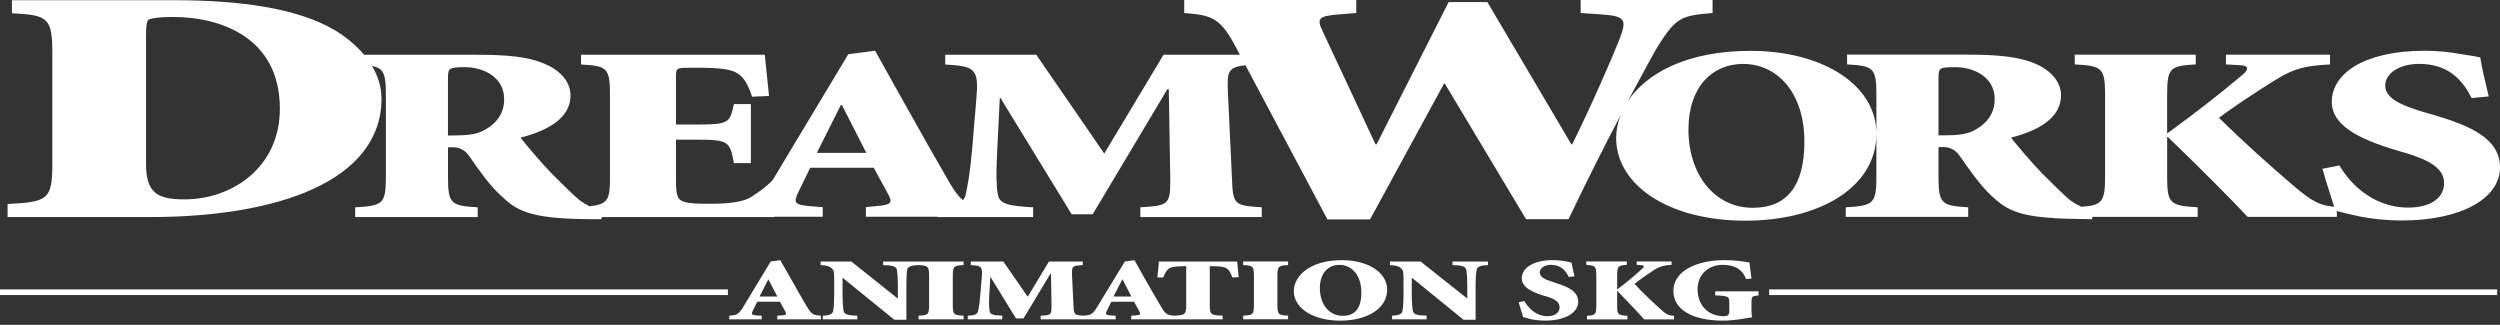 <?xml version="1.0" encoding="UTF-8" standalone="no"?>
<!-- Created with Inkscape (http://www.inkscape.org/) -->

<svg
   xmlns:dc="http://purl.org/dc/elements/1.1/"
   xmlns:cc="http://creativecommons.org/ns#"
   xmlns:rdf="http://www.w3.org/1999/02/22-rdf-syntax-ns#"
   xmlns:svg="http://www.w3.org/2000/svg"
   xmlns="http://www.w3.org/2000/svg"
   version="1.1"
   width="300"
   height="38.978"
   viewBox="0 0 300 38.978"
   id="svg13180">
  <rect x="0" y="0" width="300" height="38.978" fill="#333333" stroke="none"/>
  <defs
     id="defs13182" />
  <g
     transform="translate(-219.541,-442.732)"
     id="layer1">
    <path
       d="m 353.16,478.312 1.046,-2.029 0.056,0 1.046,2.029 -2.148,0 z m 13.529,-4.198 -8.082,0 c -0.034,0.523 -0.104,1.151 -0.181,1.911 l 0.704,0 c 0.223,-0.593 0.432,-0.865 0.635,-1.039 0.258,-0.189 0.704,-0.307 1.827,-0.307 l 0.293,0 0,4.651 c 0,1.123 -0.147,1.234 -1.395,1.283 -0.781,-0.05 -1.081,-0.119 -1.597,-1.039 -0.656,-1.081 -1.353,-2.329 -2.085,-3.598 l -1.13,-2.022 -1.158,0.161 -3.347,5.502 c -0.53,0.879 -0.788,0.927 -1.59,0.997 -1.151,-0.07 -1.179,-0.119 -1.227,-1.283 l -0.174,-3.556 c -0.034,-1.123 0.022,-1.158 1.29,-1.227 l 0,-0.432 -4.059,0 -2.545,4.226 -2.929,-4.226 -3.905,0 0,0.432 c 1.304,0.07 1.43,0.174 1.318,1.52 l -0.189,2.155 c -0.076,0.969 -0.181,1.548 -0.251,1.855 -0.119,0.398 -0.432,0.509 -1.241,0.537 l 0,0.44 4.135,0 0,-0.44 c -1.081,-0.05 -1.45,-0.139 -1.506,-0.537 -0.076,-0.307 -0.091,-0.823 -0.056,-1.764 l 0.132,-2.357 0.017,0 3.068,4.986 0.9,0 3.229,-5.363 0.07,0 0.063,3.752 c 0,1.192 -0.045,1.234 -1.304,1.283 l 0,0.44 9.003,0 0,-0.44 -0.495,-0.017 c -0.76,-0.056 -0.76,-0.16 -0.537,-0.628 l 0.502,-1.025 2.741,0 0.6,1.095 c 0.216,0.397 0.195,0.502 -0.446,0.544 l -0.502,0.028 0,0.44 10.969,0 0,-0.44 c -1.409,-0.05 -1.541,-0.119 -1.541,-1.283 l 0,-4.651 0.404,0 c 0.802,0 1.36,0.063 1.639,0.272 0.258,0.167 0.432,0.44 0.669,1.074 l 0.76,-0.028 c -0.084,-0.662 -0.126,-1.395 -0.181,-1.883 l -1.311,0 z m -56.004,4.198 1.039,-2.029 0.039,0 1.06,2.029 -2.141,0 z m 5.711,1.262 c -0.635,-1.081 -1.36,-2.329 -2.064,-3.598 l -1.158,-2.022 -1.151,0.161 -3.326,5.502 c -0.558,0.886 -0.802,0.948 -1.646,0.997 l 0,0.44 3.891,0 0,-0.44 -0.495,-0.017 c -0.767,-0.056 -0.788,-0.16 -0.544,-0.628 l 0.502,-1.025 2.734,0 0.6,1.095 c 0.237,0.397 0.202,0.502 -0.44,0.544 l -0.488,0.028 0,0.44 5.237,0 0,-0.44 c -0.823,-0.05 -1.109,-0.112 -1.653,-1.039 m 64.275,1.06 c -1.639,0 -2.748,-1.381 -2.748,-3.326 0,-1.855 1.053,-2.789 2.343,-2.789 1.437,0 2.636,1.172 2.636,3.319 0,1.932 -0.788,2.796 -2.232,2.796 m -0.091,-6.681 c -3.989,0 -5.781,2.001 -5.781,3.724 0,1.96 2.197,3.536 5.572,3.536 3.201,0 5.628,-1.43 5.628,-3.717 0,-2.106 -2.35,-3.543 -5.418,-3.543 m -55.063,0.593 c 1.109,0.022 1.555,0.16 1.653,0.53 0.05,0.341 0.112,0.92 0.112,2.029 l 0,1.43 -0.039,0 -5.544,-4.421 -3.689,0 0,0.432 c 0.593,0.022 1.018,0.104 1.269,0.328 0.327,0.286 0.363,0.432 0.363,1.213 l 0,1.967 c 0,1.123 -0.07,1.715 -0.119,2.022 -0.104,0.377 -0.53,0.523 -1.248,0.537 l 0,0.44 4.142,0 0,-0.44 c -1.095,-0.017 -1.555,-0.16 -1.639,-0.537 -0.05,-0.307 -0.132,-0.9 -0.132,-2.022 l 0,-1.967 0.039,0 6.172,5.014 1.45,0 0,-3.996 c 0,-1.109 0.039,-1.688 0.104,-2.029 0.091,-0.37 0.523,-0.509 1.36,-0.53 1.137,0.056 1.262,0.132 1.262,1.276 l 0,3.508 c 0,1.165 -0.126,1.234 -1.262,1.283 l 0,0.44 5.404,0 0,-0.44 c -1.158,-0.05 -1.297,-0.119 -1.297,-1.283 l 0,-3.508 c 0,-1.144 0.139,-1.22 1.297,-1.276 l 0,-0.432 -9.658,0 0,0.432 z m -105.976,3.598 87.35,0 0,-0.683 -87.35,0 0,0.683 z m 174.302,-3.598 c 1.095,0.022 1.548,0.16 1.639,0.53 0.076,0.341 0.132,0.92 0.132,2.029 l 0,1.43 -0.028,0 -5.572,-4.421 -3.675,0 0,0.432 c 0.593,0.022 1.025,0.104 1.262,0.328 0.314,0.286 0.363,0.432 0.363,1.213 l 0,1.967 c 0,1.123 -0.07,1.715 -0.133,2.022 -0.084,0.377 -0.53,0.523 -1.255,0.537 l 0,0.44 4.163,0 0,-0.44 c -1.116,-0.017 -1.562,-0.16 -1.646,-0.537 -0.063,-0.307 -0.139,-0.9 -0.139,-2.022 l 0,-1.967 0.05,0 6.158,5.014 1.45,0 0,-3.996 c 0,-1.109 0.056,-1.688 0.133,-2.029 0.098,-0.37 0.516,-0.509 1.353,-0.53 l 0,-0.432 -4.254,0 0,0.432 z m 37.998,3.598 87.364,0 0,-0.683 -87.364,0 0,0.683 z M 237.065,447.054 c 0,-0.997 0.045,-1.939 0.391,-2.008 0.46,-0.16 1.311,-0.279 2.852,-0.279 5.614,0 12.817,2.399 12.817,11.011 0,7.071 -5.753,10.879 -11.437,10.879 -3.166,0 -4.623,-0.69 -4.623,-4.24 l 0,-15.363 z m 36.234,5.035 c 0,-1.192 0.139,-1.297 2.106,-1.297 1.792,0 4.637,0.962 4.637,3.863 0,1.45 -0.69,2.866 -2.615,3.808 -0.879,0.432 -2.015,0.523 -3.487,0.523 l -0.642,0 0,-6.897 z m 47.141,3.25 0.132,0 2.929,5.739 -5.941,0 2.88,-5.739 z m 108.263,-4.937 c 4.017,0 7.364,3.326 7.364,9.344 0,5.425 -2.197,7.922 -6.185,7.922 -4.575,0 -7.727,-3.961 -7.727,-9.386 0,-5.244 2.964,-7.88 6.548,-7.88 m 23.459,1.667 c 0,-1.206 0.133,-1.276 2.099,-1.276 1.785,0 4.644,0.962 4.644,3.842 0,1.471 -0.704,2.873 -2.629,3.828 -0.865,0.412 -1.987,0.509 -3.466,0.509 l -0.649,0 0,-6.904 z m -186.84,2.455 c 0,-1.367 -0.44,-2.699 -1.137,-3.863 1.437,0.258 1.66,0.983 1.66,3.438 l 0,9.888 c 0,3.229 -0.37,3.431 -3.682,3.626 l 0,1.172 14.7,0 0,-1.172 c -3.187,-0.195 -3.563,-0.397 -3.563,-3.626 l 0,-3.584 0.593,0 c 0.893,0 1.52,0.439 1.967,1.074 1.158,1.681 2.455,3.536 3.87,4.805 1.834,1.736 3.368,2.643 9.986,2.748 l 1.994,0.011 0.034,-0.258 20.732,0 0,-0.045 5.795,0 0,-1.151 -1.374,-0.098 c -2.141,-0.167 -2.141,-0.46 -1.534,-1.743 l 1.402,-2.887 7.629,0 1.674,3.075 c 0.6,1.053 0.516,1.374 -1.206,1.513 l -1.416,0.139 0,1.151 8.57,0 0,0.045 11.499,0 0,-1.172 c -3.026,-0.16 -4.052,-0.432 -4.226,-1.527 -0.189,-0.948 -0.223,-2.378 -0.098,-4.958 l 0.328,-6.639 0.076,0 8.549,13.961 2.517,0 8.968,-15.014 0.167,0 0.174,10.53 c 0.028,3.347 -0.112,3.424 -3.591,3.647 l 0,1.172 14.575,0 0,-1.172 c -3.368,-0.223 -3.459,-0.3 -3.584,-3.647 l -0.474,-10.014 c -0.133,-2.643 0,-3.159 2.099,-3.389 l 9.84,18.501 5.112,0 8.863,-16.269 0.126,0 9.735,16.248 5.091,0 c 2.225,-4.672 4.421,-8.996 6.248,-12.469 -0.349,0.914 -0.53,1.813 -0.53,2.727 0,5.516 6.102,9.916 15.502,9.916 8.849,0 15.593,-3.954 15.725,-10.23 l 0,4.979 c 0,3.222 -0.369,3.452 -3.675,3.647 l 0,1.151 14.693,0 0,-1.151 c -3.194,-0.195 -3.563,-0.425 -3.563,-3.647 l 0,-3.584 0.586,0 c 0.9,0 1.541,0.446 1.96,1.067 1.172,1.681 2.469,3.543 3.863,4.833 1.862,1.736 3.403,2.629 10.021,2.72 l 1.987,0.039 0.045,-0.279 12.636,0 0,-1.151 c -3.291,-0.202 -3.661,-0.425 -3.661,-3.647 l 0,-4.791 0.084,0 c 3.41,3.271 7.81,7.671 9.575,9.589 l 10.704,0 0,-0.704 c 0.593,0.174 1.485,0.369 2.727,0.649 1.248,0.258 3.18,0.488 5.042,0.488 7.211,0 11.813,-2.685 11.813,-6.36 0,-3.522 -3.675,-5.042 -7.964,-6.311 l -1.011,-0.286 c -2.992,-0.879 -4.805,-1.736 -4.805,-3.236 0,-1.437 1.681,-2.601 4.059,-2.601 3.689,0 5.307,2.12 6.318,4.1 l 2.05,-0.195 c -0.502,-2.043 -0.837,-3.515 -1.018,-4.679 -0.593,-0.139 -1.339,-0.251 -2.42,-0.418 -1.353,-0.244 -2.845,-0.384 -4.268,-0.384 -7.308,0.011 -11.13,2.768 -11.13,6.137 0,3.222 4.324,4.784 8.131,5.92 l 0.697,0.195 c 2.852,0.865 4.651,1.855 4.651,3.619 0,1.946 -1.855,2.95 -4.296,2.95 -4.547,0 -7.28,-3.333 -8.264,-5.056 l -2.036,0.397 c 0.495,1.806 1.018,3.278 1.409,4.561 -1.674,-0.161 -2.587,-0.558 -4.923,-2.559 -2.936,-2.51 -6.011,-5.265 -8.912,-8.124 1.98,-1.457 4.303,-2.992 6.806,-4.554 2.42,-1.52 3.87,-1.674 6.527,-1.848 l 0,-1.172 -12.489,0 0,1.172 1.764,0.098 c 1.255,0.098 0.767,0.718 0.105,1.248 -2.713,2.287 -5.537,4.484 -8.926,6.946 l 0,-4.658 c 0,-3.236 0.369,-3.459 3.431,-3.633 l 0,-1.172 -14.519,0 0,1.172 c 3.264,0.174 3.64,0.397 3.64,3.633 l 0,9.867 c 0,3.013 -0.377,3.403 -2.831,3.584 -0.481,-0.223 -0.934,-0.481 -1.402,-0.816 -0.718,-0.614 -1.757,-1.618 -3.34,-3.208 -1.339,-1.388 -3.068,-3.438 -3.717,-4.275 3.438,-0.872 6.004,-2.434 6.004,-5.077 0,-1.764 -1.409,-3.117 -3.25,-3.87 -1.827,-0.732 -4.24,-1.011 -7.887,-1.011 l -14.533,0 0,1.172 c 3.145,0.174 3.515,0.397 3.515,3.633 l 0,4.512 c -0.133,-5.83 -6.646,-9.77 -15.091,-9.77 -7.761,0 -12.559,2.755 -14.756,6.06 2.064,-3.842 3.445,-6.36 3.626,-6.625 2.245,-3.529 2.845,-3.654 6.562,-3.975 l 0,-1.562 -15.83,0 0,1.562 2.497,0.167 c 2.852,0.209 3.054,0.6 2.204,2.88 -0.934,2.357 -3.382,8.013 -5.711,12.699 l -0.112,0 -10.07,-17.057 -4.651,0 -8.64,17.057 -0.139,0 -6.29,-13.452 c -0.795,-1.632 -0.593,-1.918 1.862,-2.127 l 2.12,-0.167 0,-1.562 -20.641,0 0,1.562 c 3.026,0.251 4.212,0.418 5.99,3.717 l 0.697,1.29 -9.17,0 -7.113,11.855 -8.159,-11.855 -10.927,0 0,1.172 c 3.661,0.202 4.059,0.53 3.724,4.282 l -0.509,6.067 c -0.244,2.727 -0.544,4.31 -0.76,5.258 -0.056,0.265 -0.16,0.481 -0.341,0.662 -0.495,-0.397 -0.997,-1.06 -1.604,-2.099 -1.764,-3.061 -3.78,-6.59 -5.76,-10.16 l -3.166,-5.662 -3.215,0.418 -9.072,15.098 c -0.865,0.92 -1.855,1.555 -2.476,1.96 -1.032,0.732 -3.075,0.886 -4.937,0.886 -1.444,0 -2.503,0 -3.264,-0.244 -0.83,-0.265 -0.927,-1.004 -0.927,-2.573 l 0,-4.874 2.336,0 c 3.996,0 4.121,0.174 4.616,2.817 l 2.036,0 0,-7.085 -2.036,0 c -0.495,2.294 -0.621,2.455 -4.616,2.455 l -2.336,0 0,-5.774 c 0,-1.046 0.098,-1.046 1.869,-1.046 l 0.802,0 c 2.448,0 3.982,0.167 4.735,0.69 0.746,0.481 1.248,1.318 1.722,2.789 l 2.036,-0.091 c -0.223,-2.245 -0.453,-4.428 -0.509,-4.944 l -22.05,0 0,1.172 c 3.103,0.161 3.473,0.384 3.473,3.619 l 0,9.867 c 0.022,2.713 -0.244,3.291 -2.455,3.529 -0.404,-0.202 -0.795,-0.439 -1.227,-0.76 -0.725,-0.6 -1.736,-1.618 -3.347,-3.208 -1.332,-1.388 -3.061,-3.438 -3.71,-4.275 3.438,-0.872 6.004,-2.42 6.004,-5.056 0,-1.785 -1.395,-3.117 -3.264,-3.87 -1.806,-0.753 -4.233,-1.018 -7.873,-1.018 l -13.633,0 c -1.011,-1.192 -2.238,-2.19 -3.598,-2.999 -4.428,-2.58 -11.213,-3.55 -19.323,-3.55 l -19.337,0 0,1.569 c 4.31,0.223 4.847,0.516 4.847,4.826 l 0,13.215 c 0,4.31 -0.537,4.609 -5.37,4.847 l 0,1.569 17.078,0 c 15.272,0 27.796,-4.282 27.796,-14.261 m 103.396,20.021 c 1.151,0.056 1.29,0.132 1.29,1.276 l 0,3.508 c 0,1.165 -0.139,1.234 -1.29,1.283 l 0,0.44 5.39,0 0,-0.44 c -1.13,-0.05 -1.283,-0.119 -1.283,-1.283 l 0,-3.508 c 0,-1.144 0.153,-1.22 1.283,-1.276 l 0,-0.432 -5.39,0 0,0.432 z m 37.524,2.155 -0.335,-0.119 c -1.004,-0.3 -1.597,-0.607 -1.597,-1.151 0,-0.509 0.558,-0.914 1.332,-0.914 1.255,0 1.799,0.746 2.148,1.457 l 0.683,-0.077 c -0.174,-0.739 -0.279,-1.248 -0.356,-1.653 -0.202,-0.056 -0.453,-0.098 -0.823,-0.167 -0.418,-0.07 -0.92,-0.126 -1.402,-0.126 -2.434,0 -3.745,0.997 -3.745,2.183 0,1.158 1.45,1.715 2.741,2.12 l 0.237,0.056 c 0.969,0.3 1.562,0.656 1.562,1.29 0,0.704 -0.628,1.081 -1.45,1.081 -1.527,0 -2.434,-1.213 -2.775,-1.813 l -0.683,0.139 c 0.181,0.697 0.404,1.269 0.523,1.771 0.202,0.056 0.516,0.161 0.983,0.272 0.426,0.084 1.039,0.16 1.695,0.16 2.385,0 3.94,-0.948 3.94,-2.266 0,-1.248 -1.234,-1.799 -2.678,-2.245 m 9.449,0.104 c 0.621,-0.523 1.43,-1.053 2.252,-1.611 0.823,-0.544 1.311,-0.593 2.183,-0.676 l 0,-0.404 -4.184,0 0,0.404 0.593,0.05 c 0.426,0.05 0.258,0.258 0.034,0.453 -0.879,0.802 -1.848,1.611 -2.971,2.455 l 0,-1.653 c 0,-1.144 0.112,-1.22 1.158,-1.304 l 0,-0.404 -4.867,0 0,0.404 c 1.088,0.084 1.206,0.16 1.206,1.304 l 0,3.529 c 0,1.151 -0.119,1.213 -1.123,1.283 l 0,0.432 4.854,0 0,-0.432 c -1.116,-0.07 -1.262,-0.132 -1.227,-1.283 l 0,-1.702 0.022,0 c 1.137,1.165 2.615,2.727 3.215,3.417 l 3.584,0 0,-0.432 c -0.649,-0.034 -0.927,-0.139 -1.764,-0.927 -0.983,-0.893 -2.022,-1.869 -2.964,-2.901 m 9.672,1.374 c 1.639,0.076 1.688,0.16 1.688,0.879 l 0,1.018 c 0,0.488 -0.23,0.607 -0.628,0.607 -2.155,0 -3.18,-1.576 -3.18,-3.222 0,-1.82 1.353,-2.943 3.006,-2.943 1.018,0 2.308,0.279 2.796,1.695 l 0.669,-0.034 c -0.119,-1.018 -0.209,-1.576 -0.244,-1.932 -0.544,-0.119 -1.764,-0.293 -2.971,-0.293 -3.312,0 -6.158,1.262 -6.158,3.71 0,2.176 2.232,3.55 5.934,3.55 1.304,0 2.566,-0.237 3.529,-0.411 -0.091,-0.258 -0.091,-0.586 -0.091,-0.983 l 0,-0.76 c 0,-0.767 0.05,-0.774 0.851,-0.879 l 0,-0.481 -5.202,0 0,0.481 z"
       id="path8975"
       style="fill:#ffffff;fill-opacity:1;fill-rule:nonzero;stroke:none" />
  </g>
</svg>
